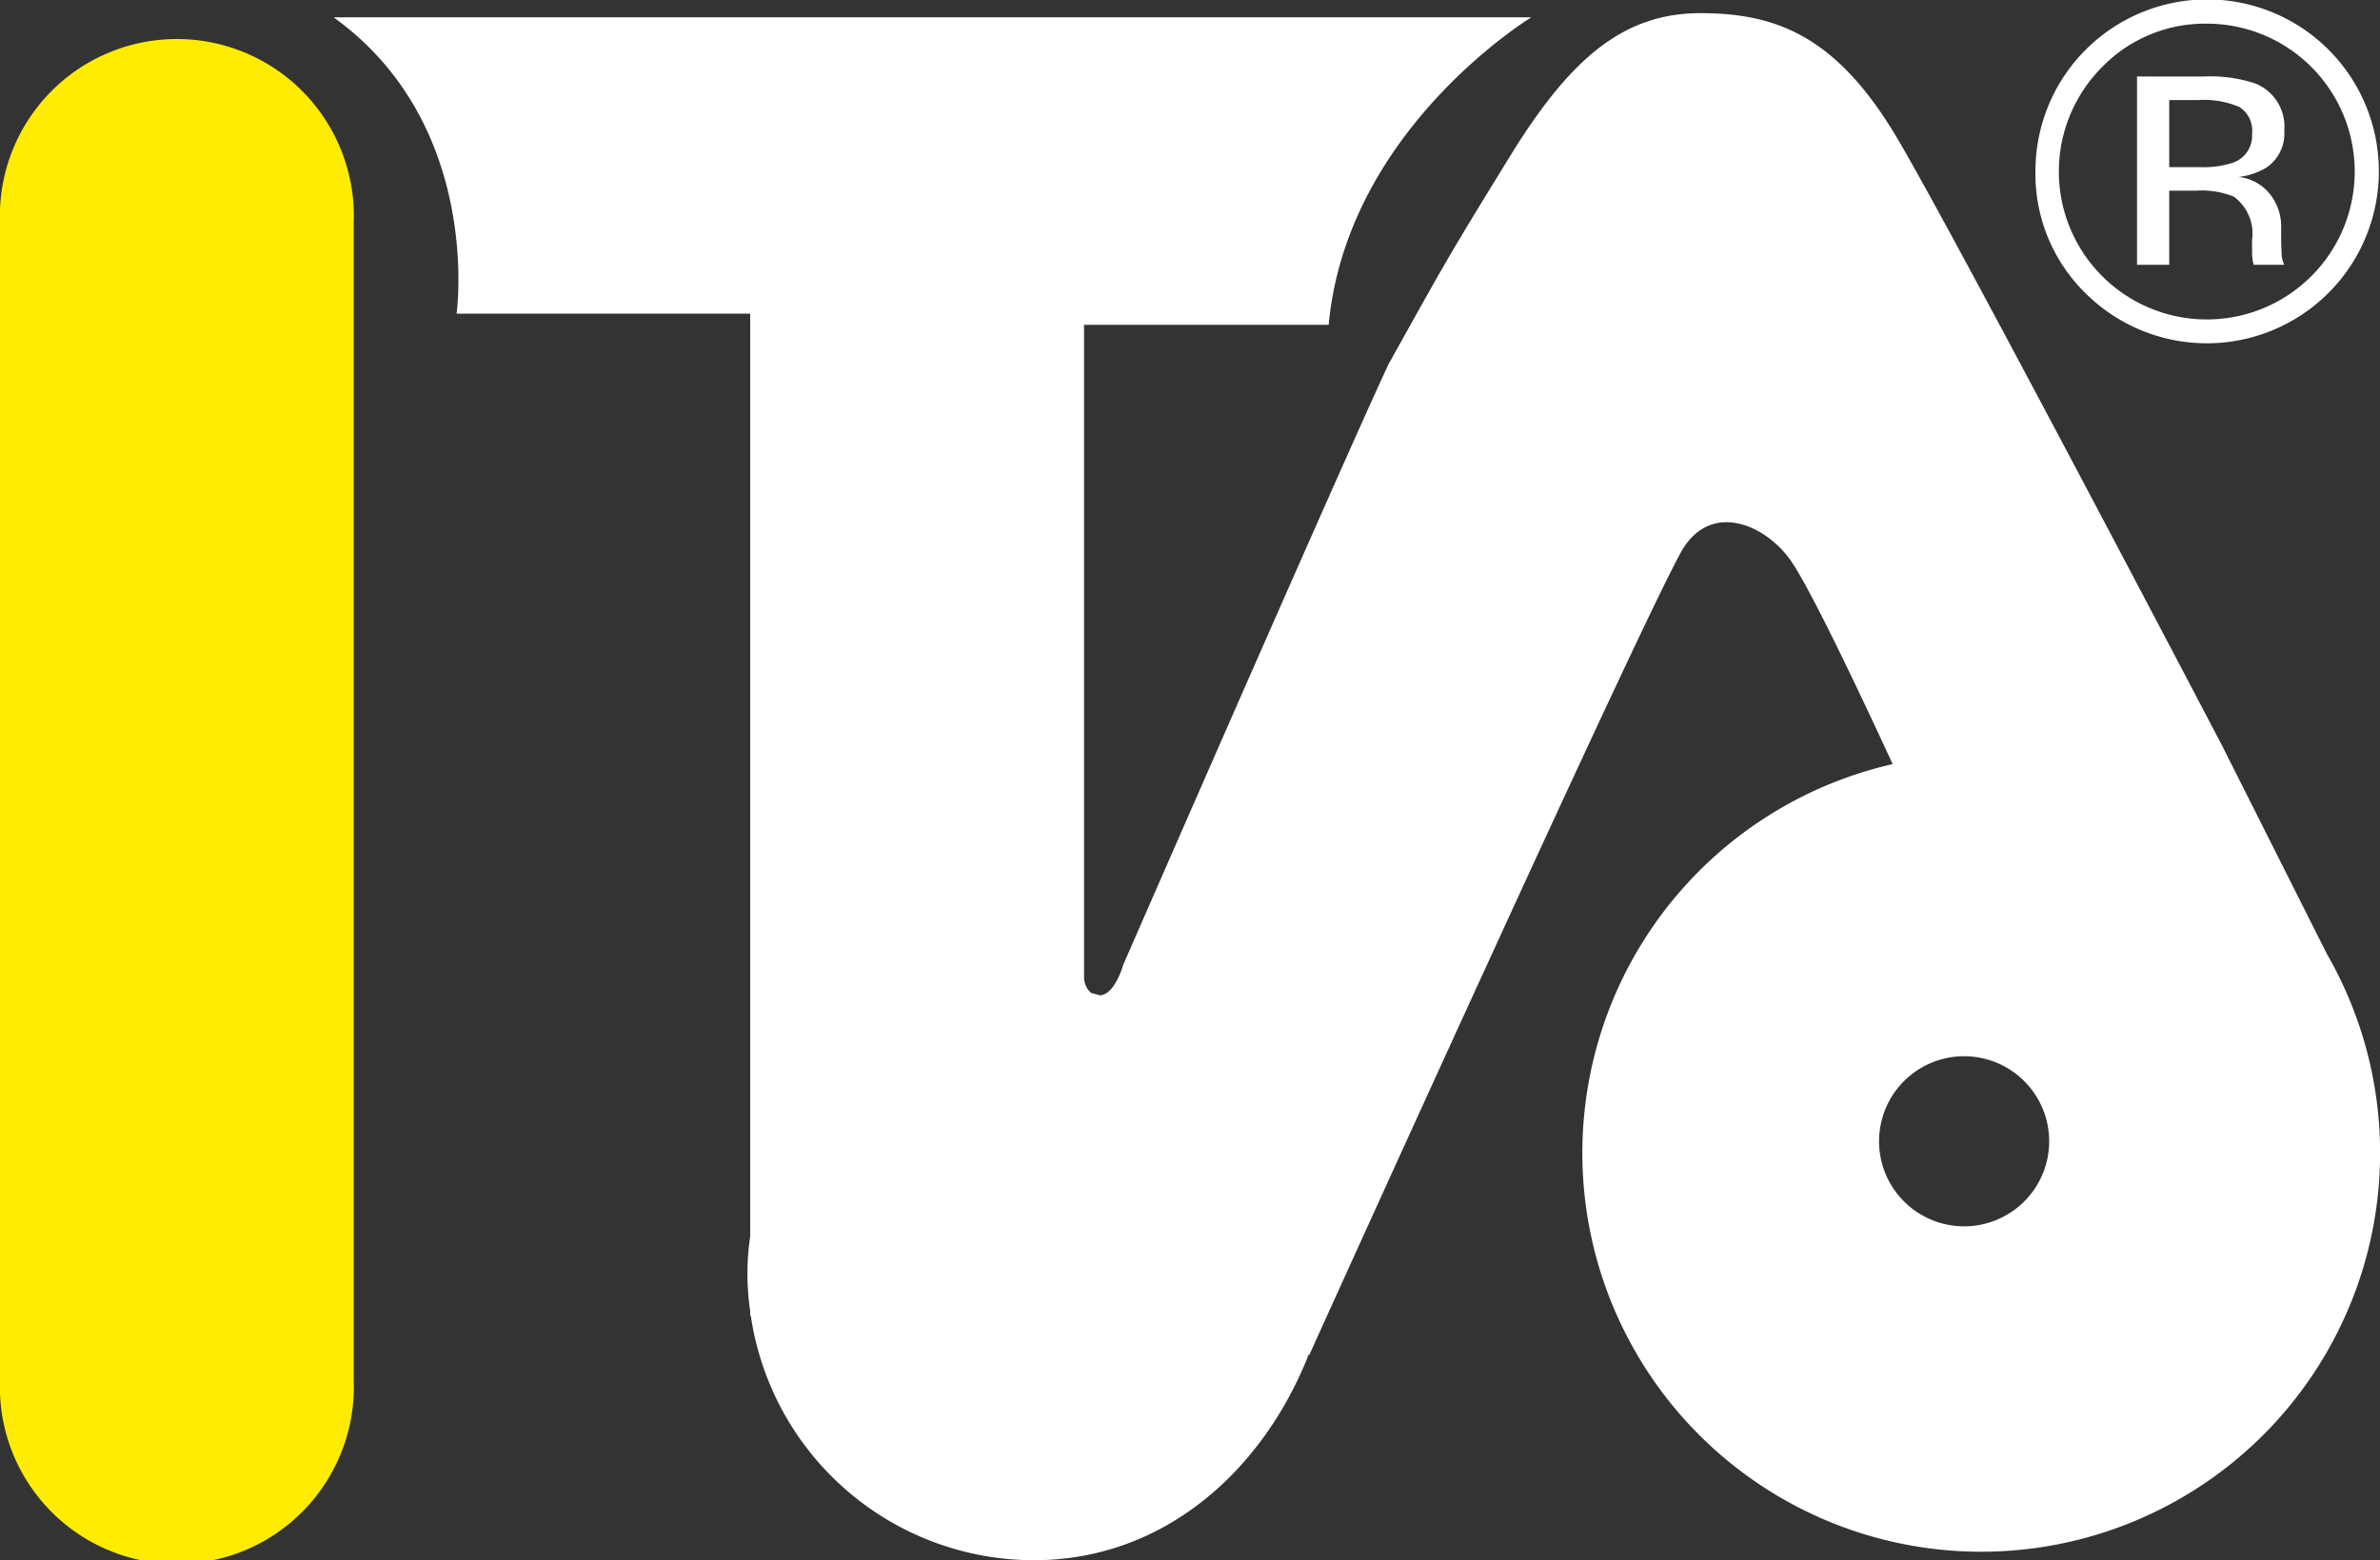 <svg xmlns="http://www.w3.org/2000/svg" width="90.099" height="59.072" viewBox="0 0 90.099 59.072">
  <rect x="0" y="0" width="90.099" height="59.072" fill="#333333" stroke="none"/>
  <g id="Group_7" data-name="Group 7" transform="translate(-143.775 -230.531)">
    <path id="Path_10" data-name="Path 10" d="M157.166,284.162a6.7,6.7,0,1,1-13.391,0V240.313a6.7,6.7,0,1,1,13.391,0Z" transform="translate(0 -1.359)" fill="#ffec00"/>
    <path id="Path_11" data-name="Path 11" d="M241.819,267.074l-3.985-7.922s-10-19.105-12.279-22.966-4.551-4.765-7.461-4.765-4.918,1.692-7.2,5.394c-2.356,3.83-2.339,3.817-4.608,7.887-1.689,3.6-10.05,22.755-10.05,22.755s-.308,1.111-.868,1.154c-.116-.026-.228-.065-.344-.087a.806.806,0,0,1-.271-.59V243.222h9.262c.684-7.406,7.67-11.642,7.67-11.642H166.346C172.007,235.658,171,242.8,171,242.8h11.115v34.939a9.612,9.612,0,0,0,0,2.829v.175h.022A10.842,10.842,0,0,0,192.854,290c4.923,0,8.671-3.393,10.4-7.778h.029s13.069-28.889,14.182-30.581,3.065-.848,4.02.476c.859,1.194,3.388,6.671,3.88,7.739a15.1,15.1,0,1,0,16.458,7.222Zm-13.751,10.283a3.22,3.22,0,1,1,3.222-3.218A3.219,3.219,0,0,1,228.067,277.357Z" transform="translate(-9.94 -0.392)" fill="#fff"/>
    <path id="Path_12" data-name="Path 12" d="M287.967,231.427A5.6,5.6,0,1,1,284,233.066,5.433,5.433,0,0,1,287.967,231.427Zm6.505,5.582a6.5,6.5,0,0,0-13,0,6.32,6.32,0,0,0,1.884,4.613,6.512,6.512,0,0,0,11.117-4.613Zm-4.8-1.4a1.076,1.076,0,0,1-.754,1.093,3.557,3.557,0,0,1-1.218.157h-1.163v-2.54h1.1a3.418,3.418,0,0,1,1.552.262A1.061,1.061,0,0,1,289.672,235.607Zm-4.354-2.182v7.13h1.219v-2.806h1.015a3.21,3.21,0,0,1,1.43.227,1.726,1.726,0,0,1,.691,1.635v.564l.026.227a.519.519,0,0,0,.017.078.513.513,0,0,0,.017.074h1.159l-.04-.092a1.1,1.1,0,0,1-.061-.372c-.011-.188-.017-.367-.017-.529v-.525a1.969,1.969,0,0,0-.385-1.106,1.753,1.753,0,0,0-1.226-.7,2.685,2.685,0,0,0,1.036-.345,1.546,1.546,0,0,0,.693-1.4,1.76,1.76,0,0,0-1.109-1.8,5.429,5.429,0,0,0-1.959-.258Z" transform="translate(-60.642)" fill="#fff"/>
  </g>
</svg>
